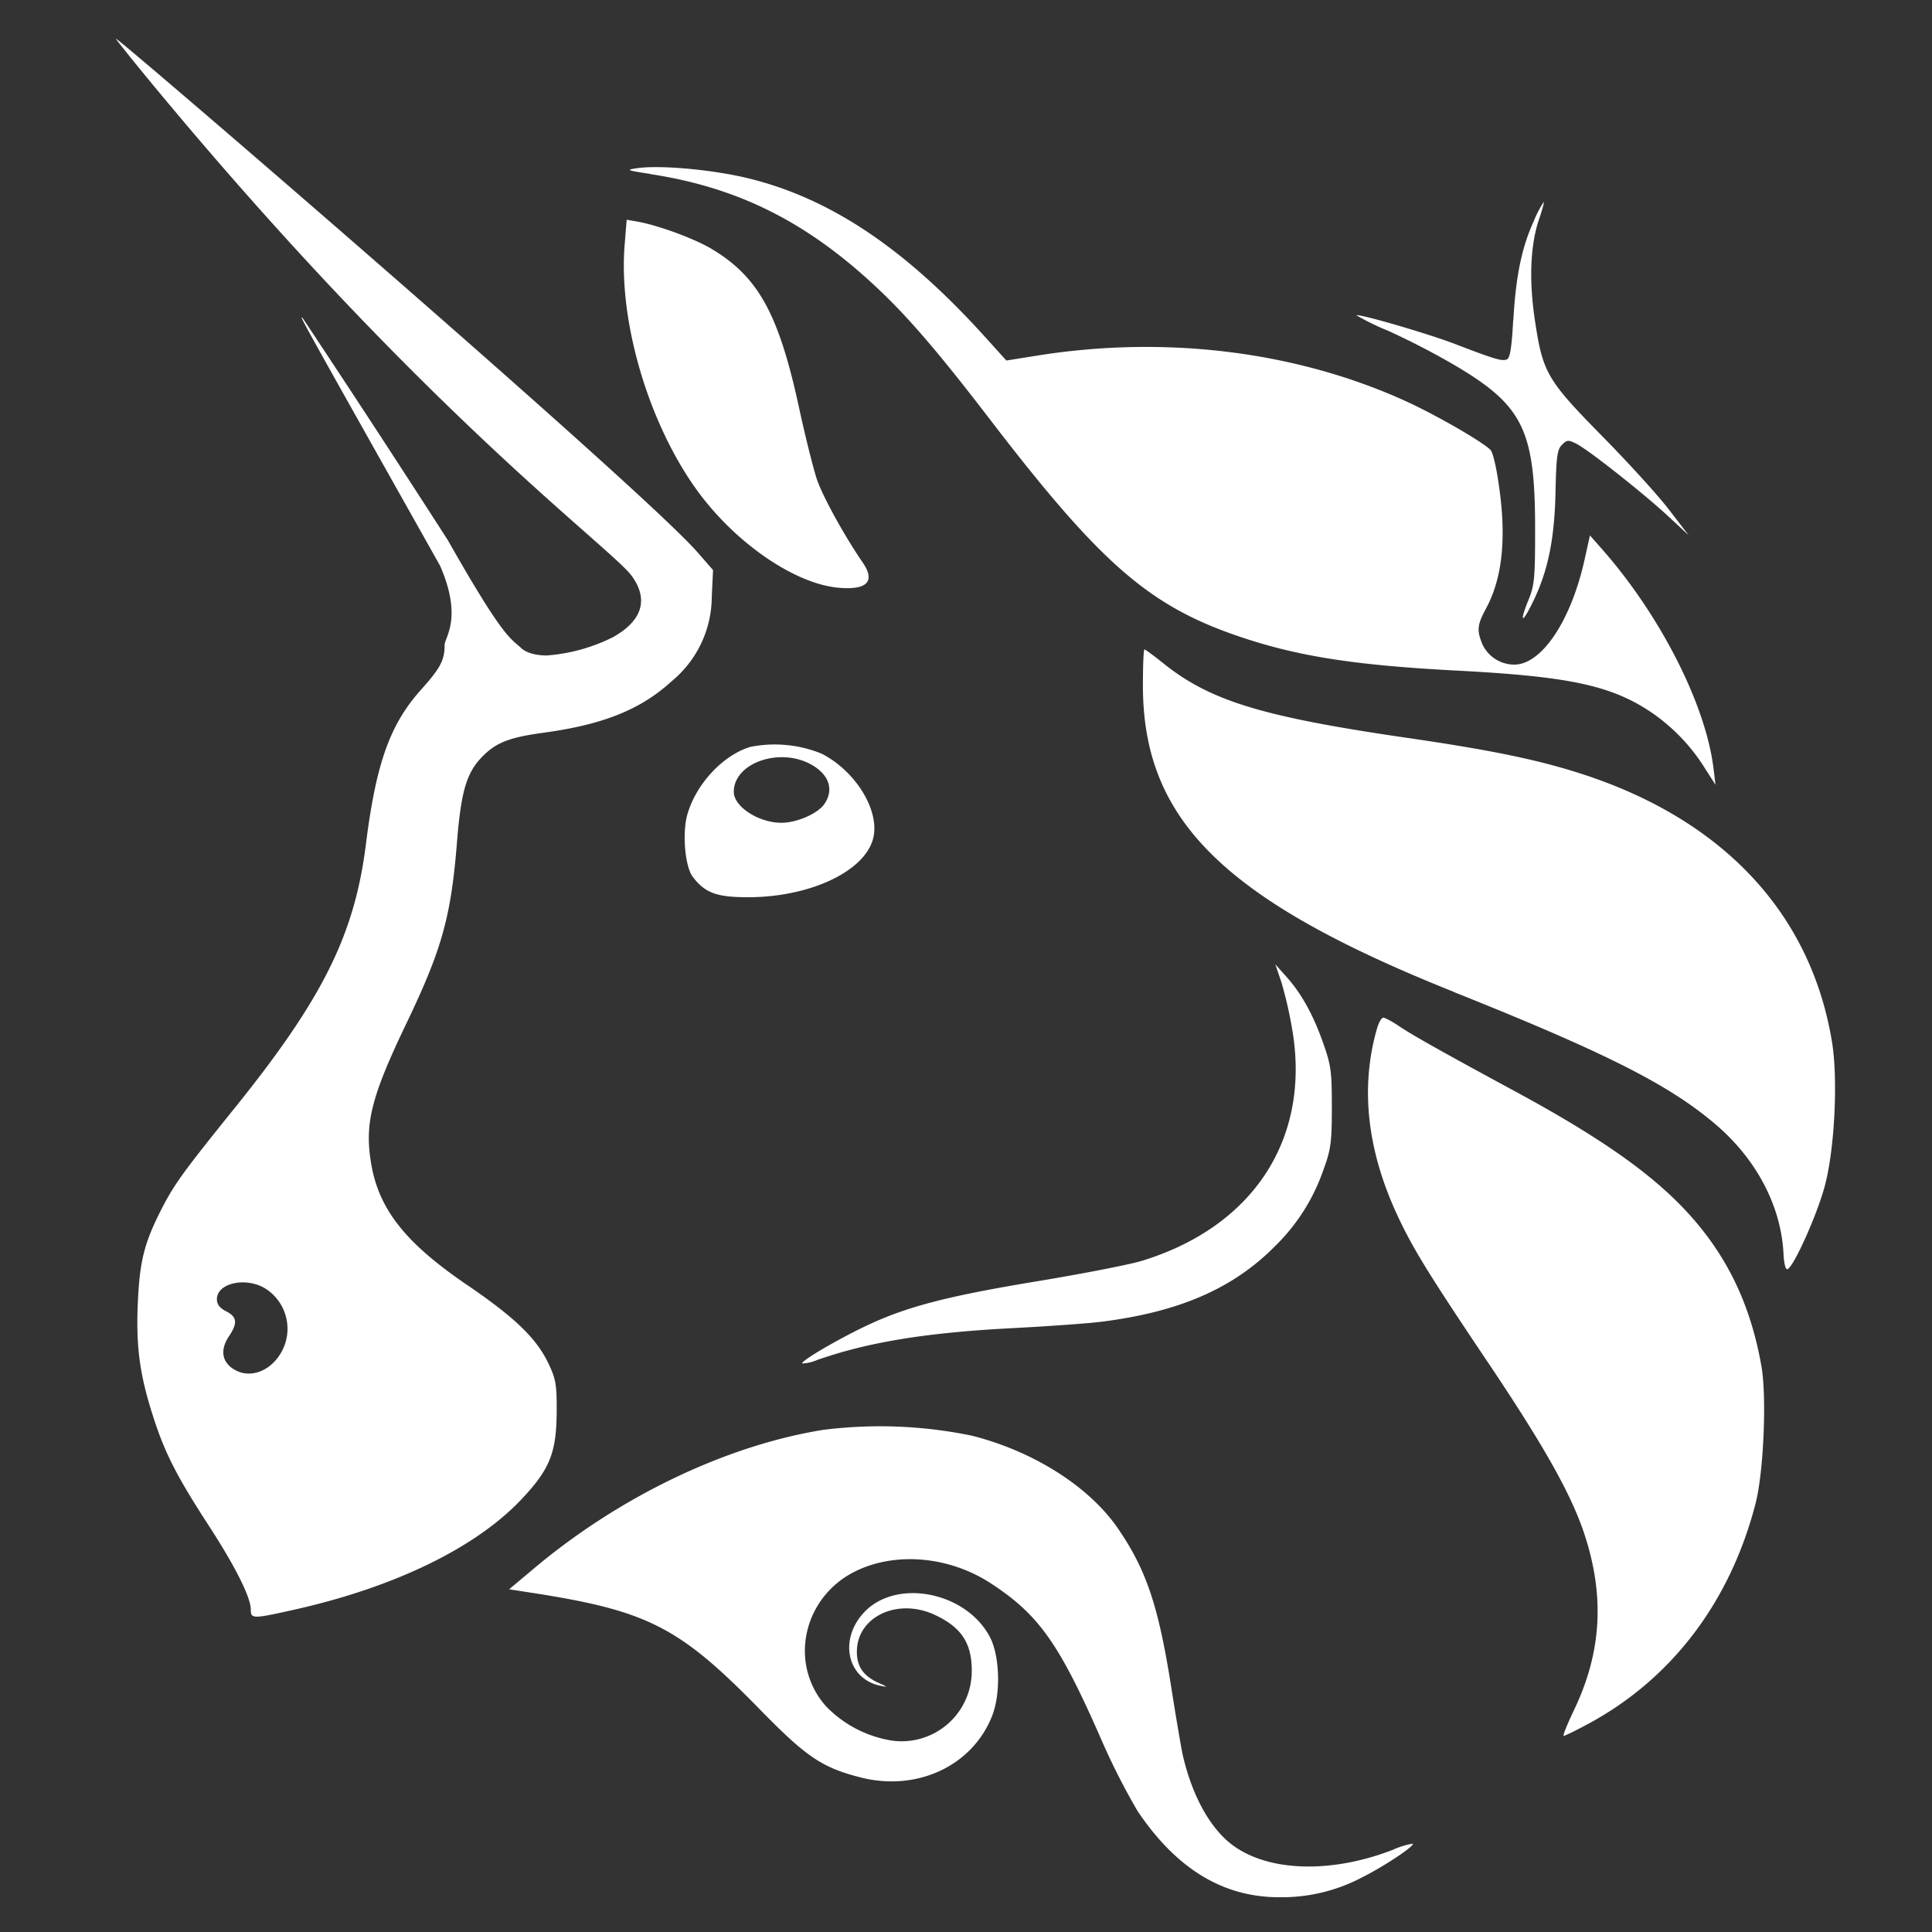 <svg width="100" height="100" fill="none" xmlns="http://www.w3.org/2000/svg"><rect width="100%" height="100%" fill="#333333" stroke="none"/><path d="M33.681 9.007c-1.253-.193-1.306-.213-.713-.3 1.133-.173 3.8.06 5.64.493 4.293 1.014 8.2 3.614 12.373 8.234l1.107 1.226 1.587-.253c6.68-1.067 13.466-.22 19.153 2.387 1.567.72 4.033 2.146 4.333 2.513.107.12.287.867.4 1.673.427 2.787.22 4.914-.64 6.507-.466.867-.493 1.14-.18 1.887a1.828 1.828 0 001.64 1.026c1.414 0 2.934-2.266 3.634-5.426l.28-1.26.553.626c3.047 3.427 5.433 8.094 5.84 11.414l.107.866-.507-.786a9.747 9.747 0 00-2.9-3.02c-2.04-1.34-4.2-1.8-9.907-2.1-5.16-.267-8.08-.707-10.973-1.647-4.927-1.6-7.407-3.72-13.26-11.347-2.6-3.393-4.2-5.266-5.8-6.773-3.633-3.433-7.2-5.233-11.767-5.933v-.007z" fill="#fff"/><path d="M78.33 16.574c.127-2.267.433-3.767 1.06-5.133.137-.346.31-.676.513-.987.033 0-.073.4-.24.887-.453 1.333-.533 3.146-.213 5.26.4 2.68.62 3.066 3.466 5.96 1.34 1.36 2.894 3.066 3.46 3.806l1.027 1.334-1.027-.954c-1.253-1.166-4.133-3.446-4.773-3.773-.426-.213-.493-.213-.753.047-.247.24-.293.6-.334 2.306-.046 2.66-.413 4.367-1.293 6.067-.473.933-.546.733-.12-.313.32-.774.354-1.12.354-3.694 0-5.166-.627-6.413-4.247-8.533a39.788 39.788 0 00-3.36-1.733 12.75 12.75 0 01-1.64-.8c.1-.1 3.633.926 5.053 1.466 2.12.814 2.467.914 2.727.82.166-.066.253-.566.333-2.033h.007zm-42.22 8.847c-2.54-3.48-4.12-8.82-3.773-12.814l.1-1.233.58.1c1.093.2 2.966.893 3.846 1.427 2.407 1.453 3.454 3.366 4.514 8.286.313 1.44.72 3.067.906 3.627.3.887 1.447 2.96 2.374 4.307.666.973.226 1.433-1.254 1.3-2.26-.2-5.32-2.3-7.293-5zm39.127 25.913c-11.894-4.753-16.08-8.887-16.08-15.853 0-1.027.033-1.867.08-1.867.04 0 .5.333 1.02.753 2.413 1.92 5.113 2.74 12.593 3.827 4.4.64 6.867 1.153 9.153 1.907 7.267 2.393 11.754 7.246 12.827 13.867.306 1.92.133 5.52-.38 7.42-.4 1.5-1.614 4.2-1.934 4.306-.093.034-.18-.306-.2-.773-.12-2.48-1.386-4.9-3.506-6.714-2.413-2.06-5.654-3.7-13.573-6.866v-.007zm-8.347 1.98c-.14-.844-.331-1.68-.573-2.5l-.307-.9.566.633c.78.867 1.4 1.98 1.92 3.467.4 1.133.44 1.467.44 3.307 0 1.806-.053 2.187-.426 3.2a10.12 10.12 0 01-2.507 3.973c-2.173 2.2-4.966 3.413-9 3.92-.7.087-2.74.233-4.533.327-4.527.233-7.507.72-10.18 1.653a2.16 2.16 0 01-.767.18c-.106-.106 1.72-1.186 3.22-1.906 2.12-1.02 4.234-1.574 8.967-2.354 2.333-.386 4.753-.86 5.367-1.046 5.786-1.76 8.766-6.314 7.813-11.954z" fill="#fff"/><path d="M72.345 62.94c-1.58-3.373-1.947-6.633-1.08-9.673.093-.333.24-.593.333-.593.087 0 .467.2.827.447.733.486 2.187 1.306 6.08 3.413 4.853 2.633 7.627 4.666 9.507 7 1.646 2.033 2.666 4.36 3.16 7.187.28 1.6.113 5.466-.3 7.08-1.307 5.093-4.334 9.093-8.667 11.426-.633.34-1.2.62-1.267.62-.06 0 .174-.58.513-1.293 1.46-3.027 1.627-5.967.527-9.24-.68-2.007-2.053-4.453-4.826-8.593-3.227-4.8-4.014-6.087-4.807-7.78zm-44.68 18.22c4.42-3.706 9.907-6.333 14.913-7.146 2.579-.33 5.195-.23 7.74.3 3.2.813 6.067 2.64 7.553 4.807 1.454 2.126 2.08 3.973 2.734 8.093.253 1.62.533 3.253.613 3.62.487 2.133 1.44 3.84 2.613 4.693 1.867 1.36 5.094 1.447 8.26.22.33-.151.677-.26 1.034-.32.113.113-1.48 1.173-2.6 1.733a8.894 8.894 0 01-4.32 1.04c-2.9 0-5.307-1.466-7.32-4.453a35.342 35.342 0 01-1.974-3.92c-2.12-4.806-3.166-6.266-5.626-7.873-2.147-1.4-4.913-1.647-6.993-.633-2.734 1.333-3.494 4.8-1.534 7a6.074 6.074 0 003.414 1.773 3.632 3.632 0 004.126-3.627c0-1.447-.56-2.266-1.966-2.906-1.927-.86-3.987.146-3.98 1.94 0 .766.34 1.246 1.113 1.6.493.22.507.233.1.153-1.76-.367-2.173-2.48-.76-3.88 1.707-1.68 5.227-.94 6.433 1.36.507.967.567 2.887.127 4.047-1 2.6-3.88 3.966-6.813 3.22-2-.507-2.807-1.054-5.214-3.514-4.18-4.28-5.8-5.113-11.826-6.046l-1.16-.18 1.313-1.1z" fill="#fff"/><path fill-rule="evenodd" clip-rule="evenodd" d="M8.054 4.56c13.96 16.84 23.58 23.787 24.647 25.253.88 1.214.547 2.307-.96 3.16a9.207 9.207 0 01-3.433.954c-.98 0-1.32-.374-1.32-.374-.567-.533-.887-.44-3.8-5.58a886.019 886.019 0 00-7.52-11.506c-.214-.2-.207-.2 7.113 12.82 1.18 2.713.233 3.706.233 4.093 0 .787-.22 1.2-1.193 2.287-1.627 1.8-2.354 3.826-2.88 8.02-.587 4.7-2.24 8.02-6.827 13.706-2.68 3.327-3.12 3.934-3.8 5.28-.853 1.687-1.086 2.634-1.18 4.76-.1 2.26.094 3.714.787 5.867.6 1.893 1.24 3.133 2.86 5.627 1.4 2.153 2.2 3.753 2.2 4.38 0 .493.093.493 2.267.006 5.173-1.16 9.38-3.2 11.746-5.713 1.467-1.553 1.807-2.407 1.82-4.533.007-1.387-.04-1.68-.42-2.48-.613-1.3-1.733-2.387-4.2-4.067-3.24-2.2-4.627-3.967-5-6.4-.32-2 .047-3.407 1.834-7.133 1.853-3.867 2.313-5.514 2.626-9.4.2-2.514.474-3.507 1.2-4.307.76-.827 1.44-1.107 3.32-1.36 3.06-.42 5-1.2 6.6-2.667a5.687 5.687 0 002.067-4.346l.066-1.4-.78-.894C33.322 25.36 6.174 2 6.001 2c-.033 0 .887 1.153 2.053 2.56zm6.507 65.433a2.467 2.467 0 00-.767-3.26c-1-.666-2.567-.346-2.567.514 0 .266.147.46.48.626.56.287.6.607.16 1.267-.446.66-.406 1.24.1 1.64.82.633 1.98.287 2.594-.787zM38.834 38.66c-1.433.433-2.827 1.947-3.267 3.533-.26.967-.106 2.667.287 3.187.64.847 1.254 1.067 2.927 1.06 3.267-.02 6.107-1.413 6.44-3.16.267-1.427-.98-3.4-2.7-4.273a6.434 6.434 0 00-3.687-.347zm3.827 2.967c.5-.714.28-1.48-.58-2-1.627-.994-4.1-.174-4.1 1.36 0 .766 1.286 1.6 2.466 1.6.787 0 1.867-.467 2.214-.96z" fill="#fff"/></svg>